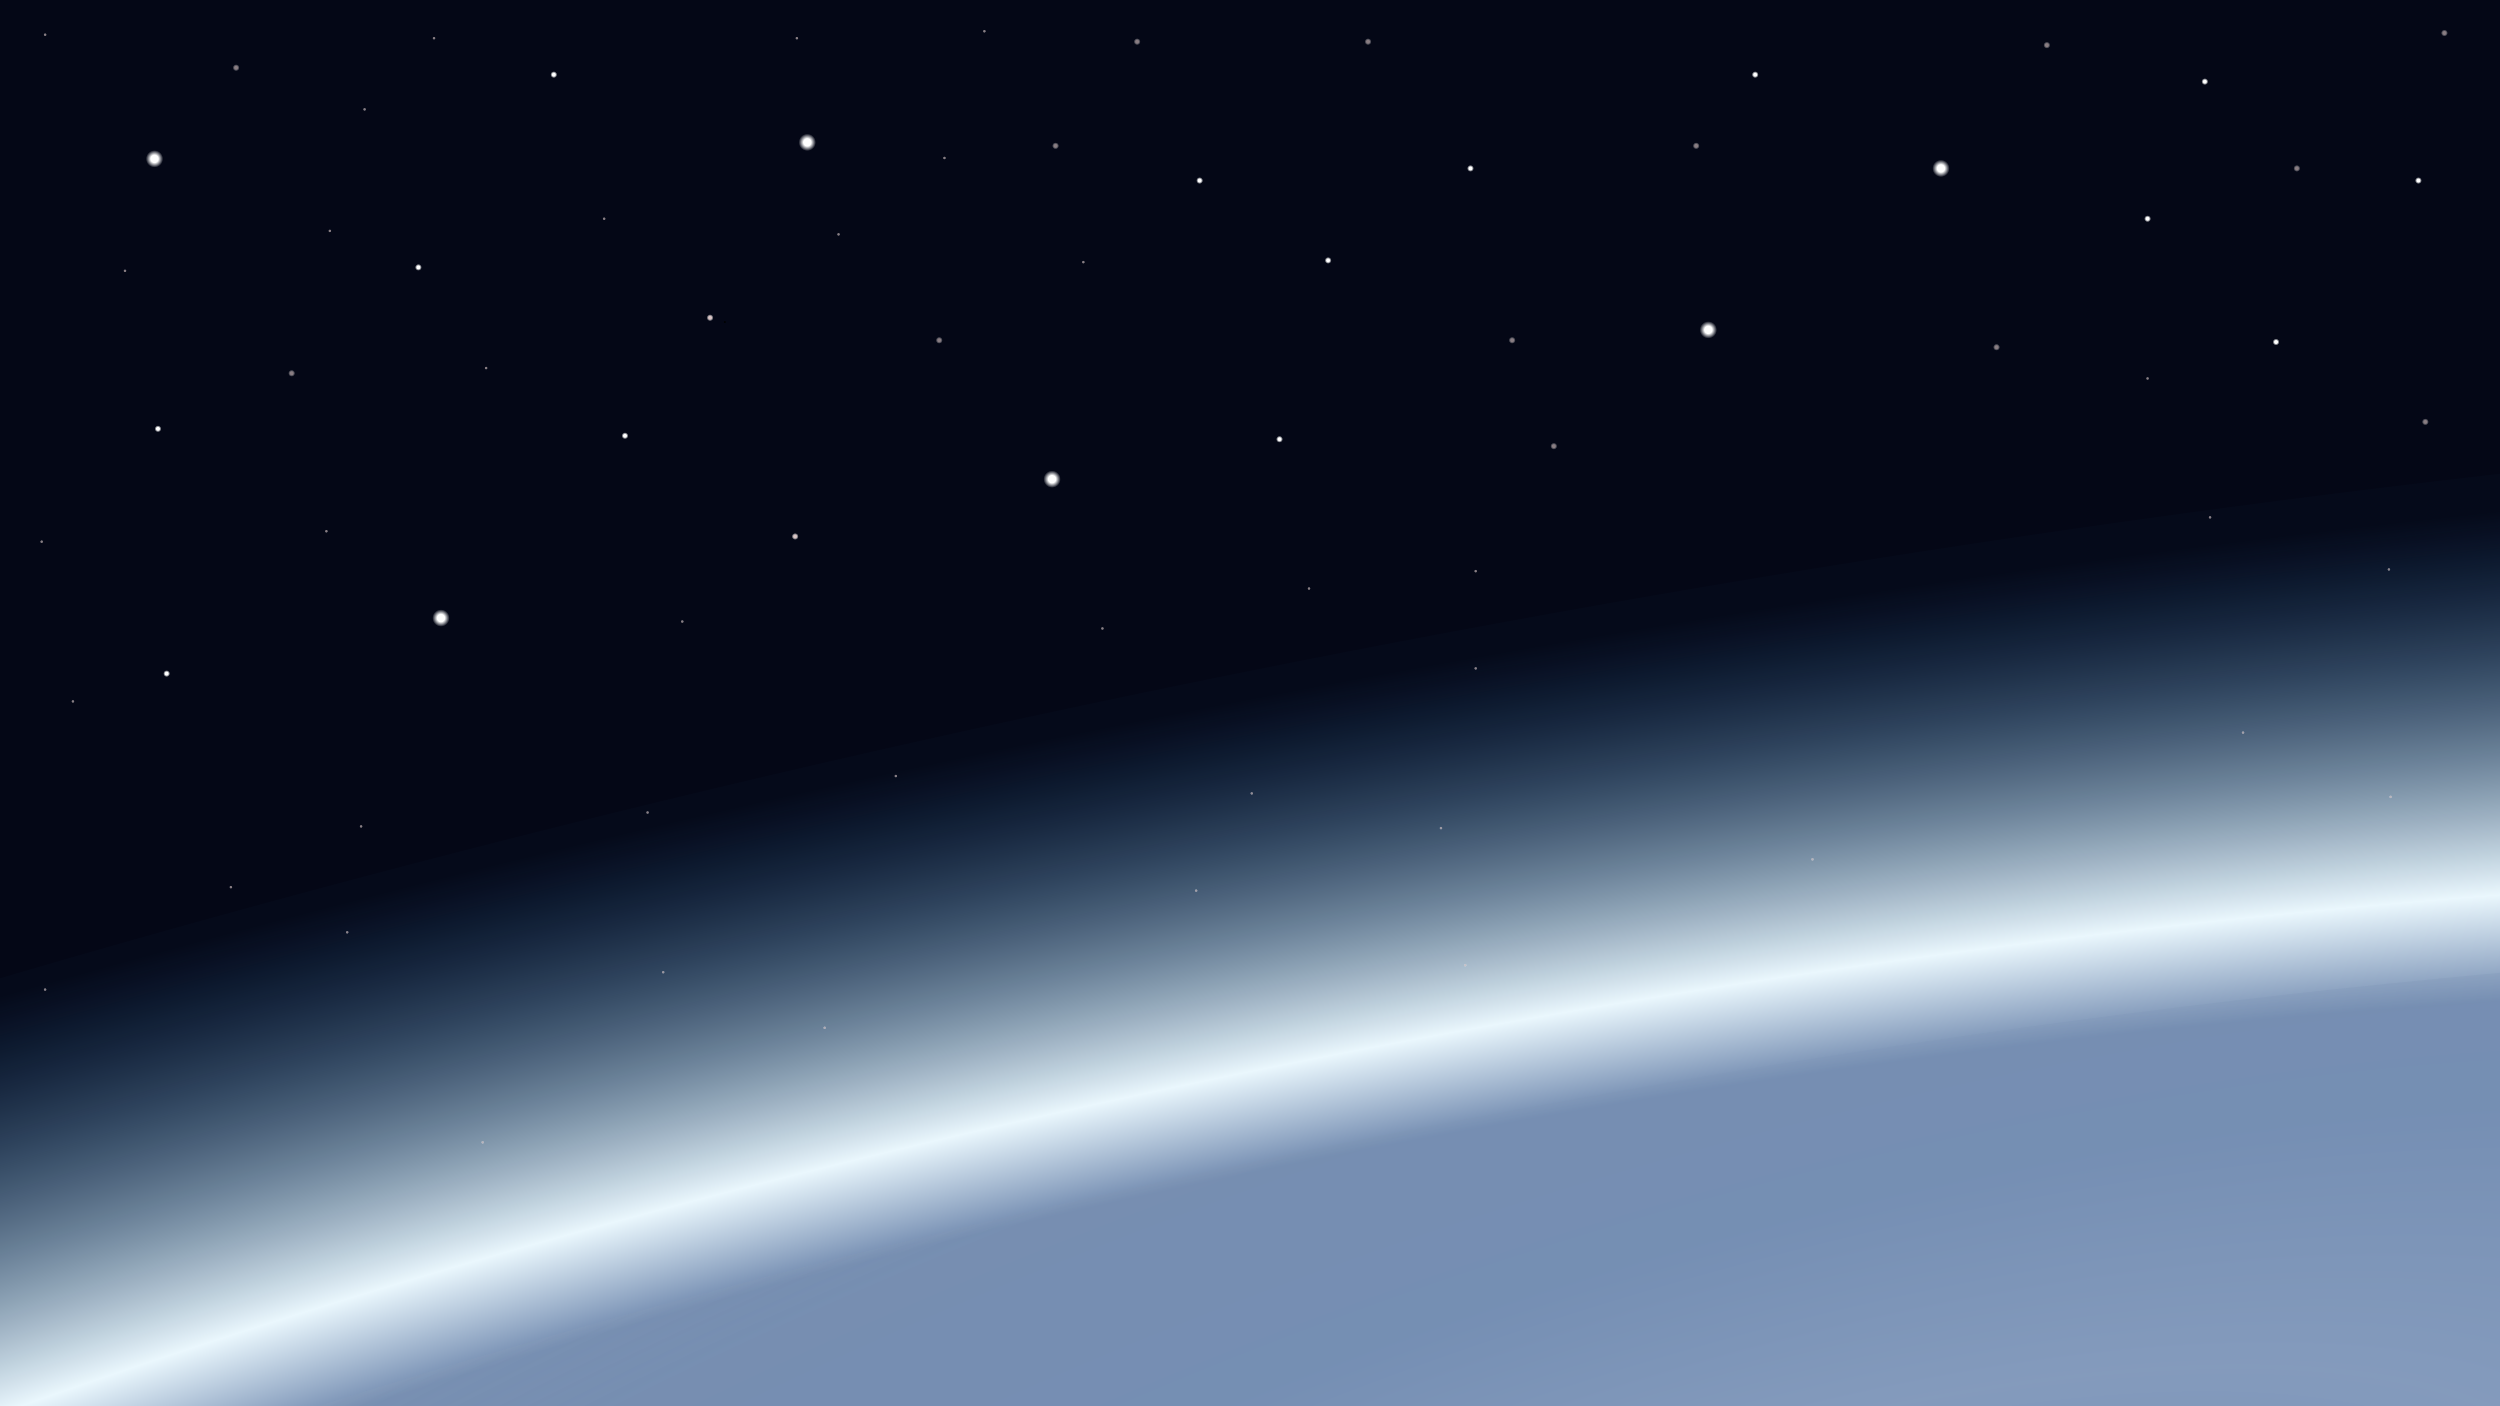 <svg width="1737" height="977" viewBox="0 0 1737 977" fill="none" xmlns="http://www.w3.org/2000/svg">
<rect x="0" y="0" width="1737" height="977" fill="#333333" stroke="none"/>
<g clip-path="url(#clip0)">
<rect width="1737" height="977" fill="white"/>
<rect width="1737" height="3775.26" transform="matrix(-1 0 0 1 1737 0)" fill="url(#paint0_linear)"/>
<g clip-path="url(#clip1)">
<rect width="1737" height="1081.1" fill="#040716"/>
<ellipse cx="1094.34" cy="1284.65" rx="3008.51" ry="846.783" transform="rotate(-11 1094.34 1284.65)" fill="url(#paint1_radial)"/>
<circle cx="107.357" cy="110.372" r="6.031" fill="url(#paint2_radial)"/>
<circle cx="290.706" cy="185.764" r="2.413" fill="url(#paint3_radial)"/>
<circle cx="109.768" cy="297.945" r="2.413" fill="url(#paint4_radial)"/>
<circle cx="115.8" cy="468.025" r="2.413" fill="url(#paint5_radial)"/>
<circle cx="434.25" cy="302.769" r="2.413" fill="url(#paint6_radial)"/>
<circle cx="493.356" cy="220.745" r="2.413" fill="url(#paint7_radial)"/>
<circle cx="552.462" cy="372.732" r="2.413" fill="url(#paint8_radial)"/>
<circle cx="652.58" cy="236.424" r="2.413" fill="url(#paint9_radial)"/>
<circle cx="474.057" cy="431.837" r="1.206" fill="url(#paint10_radial)"/>
<circle cx="250.901" cy="574.176" r="1.206" fill="url(#paint11_radial)"/>
<circle cx="226.775" cy="369.112" r="1.206" fill="url(#paint12_radial)"/>
<circle cx="229.187" cy="160.431" r="1.206" fill="url(#paint13_radial)"/>
<circle cx="460.787" cy="675.5" r="1.206" fill="url(#paint14_radial)"/>
<circle cx="622.424" cy="539.195" r="1.206" fill="url(#paint15_radial)"/>
<circle cx="831.106" cy="618.808" r="1.206" fill="url(#paint16_radial)"/>
<circle cx="765.968" cy="436.663" r="1.206" fill="url(#paint17_radial)"/>
<circle cx="1025.31" cy="464.406" r="1.206" fill="url(#paint18_radial)"/>
<circle cx="1025.31" cy="396.857" r="1.206" fill="url(#paint19_radial)"/>
<circle cx="1659.8" cy="395.65" r="1.206" fill="url(#paint20_radial)"/>
<circle cx="1558.48" cy="509.038" r="1.206" fill="url(#paint21_radial)"/>
<circle cx="1492.13" cy="262.963" r="1.206" fill="url(#paint22_radial)"/>
<circle cx="1259.32" cy="597.095" r="1.206" fill="url(#paint23_radial)"/>
<circle cx="1018.07" cy="670.675" r="1.206" fill="url(#paint24_radial)"/>
<circle cx="1001.19" cy="575.381" r="1.206" fill="url(#paint25_radial)"/>
<circle cx="572.969" cy="714.1" r="1.206" fill="url(#paint26_radial)"/>
<circle cx="449.931" cy="564.527" r="1.206" fill="url(#paint27_radial)"/>
<circle cx="335.338" cy="793.712" r="1.206" fill="url(#paint28_radial)"/>
<circle cx="241.25" cy="647.757" r="1.206" fill="url(#paint29_radial)"/>
<circle cx="31.363" cy="687.564" r="1.206" fill="url(#paint30_radial)"/>
<circle cx="50.663" cy="487.325" r="1.206" fill="url(#paint31_radial)"/>
<circle cx="28.951" cy="376.351" r="1.206" fill="url(#paint32_radial)"/>
<circle cx="337.75" cy="255.726" r="1.206" fill="url(#paint33_radial)"/>
<circle cx="86.85" cy="188.176" r="1.206" fill="url(#paint34_radial)"/>
<circle cx="419.776" cy="151.987" r="1.206" fill="url(#paint35_radial)"/>
<circle cx="253.313" cy="75.995" r="1.206" fill="url(#paint36_radial)"/>
<circle cx="301.563" cy="26.537" r="1.206" fill="url(#paint37_radial)"/>
<circle cx="31.363" cy="24.125" r="1.206" fill="url(#paint38_radial)"/>
<circle cx="553.668" cy="26.537" r="1.206" fill="url(#paint39_radial)"/>
<circle cx="683.944" cy="21.714" r="1.206" fill="url(#paint40_radial)"/>
<circle cx="656.2" cy="109.769" r="1.206" fill="url(#paint41_radial)"/>
<circle cx="582.619" cy="162.845" r="1.206" fill="url(#paint42_radial)"/>
<circle cx="752.7" cy="182.144" r="1.206" fill="url(#paint43_radial)"/>
<circle cx="1661.01" cy="553.67" r="1.206" fill="url(#paint44_radial)"/>
<circle cx="909.512" cy="408.918" r="1.206" fill="url(#paint45_radial)"/>
<circle cx="869.706" cy="551.256" r="1.206" fill="url(#paint46_radial)"/>
<circle cx="1535.56" cy="359.462" r="1.206" fill="url(#paint47_radial)"/>
<circle cx="160.431" cy="616.394" r="1.206" fill="url(#paint48_radial)"/>
<circle cx="202.65" cy="259.344" r="2.413" fill="url(#paint49_radial)"/>
<circle cx="164.049" cy="47.044" r="2.413" fill="url(#paint50_radial)"/>
<circle cx="790.095" cy="28.951" r="2.413" fill="url(#paint51_radial)"/>
<circle cx="733.4" cy="101.326" r="2.413" fill="url(#paint52_radial)"/>
<circle cx="950.525" cy="28.951" r="2.413" fill="url(#paint53_radial)"/>
<circle cx="1079.59" cy="310.006" r="2.413" fill="url(#paint54_radial)"/>
<circle cx="1050.64" cy="236.424" r="2.413" fill="url(#paint55_radial)"/>
<circle cx="1178.51" cy="101.326" r="2.413" fill="url(#paint56_radial)"/>
<circle cx="1422.17" cy="31.363" r="2.413" fill="url(#paint57_radial)"/>
<circle cx="1387.19" cy="241.251" r="2.413" fill="url(#paint58_radial)"/>
<circle cx="1685.13" cy="293.12" r="2.413" fill="url(#paint59_radial)"/>
<circle cx="1595.87" cy="117.007" r="2.413" fill="url(#paint60_radial)"/>
<circle cx="1698.4" cy="22.92" r="2.413" fill="url(#paint61_radial)"/>
<circle cx="384.793" cy="51.87" r="2.413" fill="url(#paint62_radial)"/>
<circle cx="833.518" cy="125.45" r="2.413" fill="url(#paint63_radial)"/>
<circle cx="889.005" cy="305.181" r="2.413" fill="url(#paint64_radial)"/>
<circle cx="1021.69" cy="117.007" r="2.413" fill="url(#paint65_radial)"/>
<circle cx="922.782" cy="180.938" r="2.413" fill="url(#paint66_radial)"/>
<circle cx="1219.52" cy="51.87" r="2.413" fill="url(#paint67_radial)"/>
<circle cx="1531.94" cy="56.694" r="2.413" fill="url(#paint68_radial)"/>
<circle cx="1492.13" cy="151.988" r="2.413" fill="url(#paint69_radial)"/>
<circle cx="1581.39" cy="237.631" r="2.413" fill="url(#paint70_radial)"/>
<circle cx="1680.31" cy="125.45" r="2.413" fill="url(#paint71_radial)"/>
<circle cx="560.907" cy="98.914" r="6.031" fill="url(#paint72_radial)"/>
<circle cx="306.388" cy="429.425" r="6.031" fill="url(#paint73_radial)"/>
<circle cx="1186.95" cy="229.188" r="6.031" fill="url(#paint74_radial)"/>
<circle cx="1348.59" cy="117.006" r="6.031" fill="url(#paint75_radial)"/>
<circle cx="730.987" cy="332.926" r="6.031" fill="url(#paint76_radial)"/>
<line x1="503.006" y1="223.759" x2="504.213" y2="223.759" stroke="black" stroke-width="1.206"/>
<ellipse cx="1236.91" cy="1399.99" rx="2233.65" ry="651.701" transform="rotate(-10 1236.91 1399.99)" fill="url(#paint77_radial)" fill-opacity="0.3"/>
</g>
</g>
<defs>
<linearGradient id="paint0_linear" x1="854.025" y1="1076.58" x2="868.5" y2="3775.26" gradientUnits="userSpaceOnUse">
<stop stop-color="#CDE0F7"/>
<stop offset="1" stop-color="#DCEAF4"/>
</linearGradient>
<radialGradient id="paint1_radial" cx="0" cy="0" r="1" gradientUnits="userSpaceOnUse" gradientTransform="translate(1094.34 1284.65) rotate(-89.114) scale(825.84 2934.1)">
<stop offset="0.611" stop-color="#728BB0"/>
<stop offset="0.694" stop-color="#EAF7FD"/>
<stop offset="1" stop-color="#286DAC" stop-opacity="0.03"/>
</radialGradient>
<radialGradient id="paint2_radial" cx="0" cy="0" r="1" gradientUnits="userSpaceOnUse" gradientTransform="translate(107.357 110.372) rotate(91.848) scale(6.034)">
<stop offset="0.43" stop-color="white"/>
<stop offset="1" stop-color="white" stop-opacity="0"/>
</radialGradient>
<radialGradient id="paint3_radial" cx="0" cy="0" r="1" gradientUnits="userSpaceOnUse" gradientTransform="translate(290.706 185.764) rotate(91.848) scale(2.414)">
<stop offset="0.43" stop-color="white"/>
<stop offset="1" stop-color="white" stop-opacity="0"/>
</radialGradient>
<radialGradient id="paint4_radial" cx="0" cy="0" r="1" gradientUnits="userSpaceOnUse" gradientTransform="translate(109.768 297.945) rotate(91.848) scale(2.414)">
<stop offset="0.43" stop-color="white"/>
<stop offset="1" stop-color="white" stop-opacity="0"/>
</radialGradient>
<radialGradient id="paint5_radial" cx="0" cy="0" r="1" gradientUnits="userSpaceOnUse" gradientTransform="translate(115.8 468.025) rotate(91.848) scale(2.414)">
<stop offset="0.43" stop-color="white"/>
<stop offset="1" stop-color="white" stop-opacity="0"/>
</radialGradient>
<radialGradient id="paint6_radial" cx="0" cy="0" r="1" gradientUnits="userSpaceOnUse" gradientTransform="translate(434.25 302.769) rotate(91.848) scale(2.414)">
<stop offset="0.43" stop-color="white"/>
<stop offset="1" stop-color="white" stop-opacity="0"/>
</radialGradient>
<radialGradient id="paint7_radial" cx="0" cy="0" r="1" gradientUnits="userSpaceOnUse" gradientTransform="translate(493.356 220.745) rotate(91.848) scale(2.414)">
<stop offset="0.43" stop-color="#D9C4C4"/>
<stop offset="1" stop-color="white" stop-opacity="0"/>
</radialGradient>
<radialGradient id="paint8_radial" cx="0" cy="0" r="1" gradientUnits="userSpaceOnUse" gradientTransform="translate(552.462 372.732) rotate(91.848) scale(2.414)">
<stop offset="0.43" stop-color="#D9C4C4"/>
<stop offset="1" stop-color="white" stop-opacity="0"/>
</radialGradient>
<radialGradient id="paint9_radial" cx="0" cy="0" r="1" gradientUnits="userSpaceOnUse" gradientTransform="translate(652.58 236.424) rotate(91.848) scale(2.414)">
<stop offset="0.43" stop-color="#D9C4C4" stop-opacity="0.62"/>
<stop offset="1" stop-color="white" stop-opacity="0"/>
</radialGradient>
<radialGradient id="paint10_radial" cx="0" cy="0" r="1" gradientUnits="userSpaceOnUse" gradientTransform="translate(474.057 431.837) rotate(91.848) scale(1.207)">
<stop offset="0.43" stop-color="#D9C4C4" stop-opacity="0.62"/>
<stop offset="1" stop-color="white" stop-opacity="0"/>
</radialGradient>
<radialGradient id="paint11_radial" cx="0" cy="0" r="1" gradientUnits="userSpaceOnUse" gradientTransform="translate(250.901 574.176) rotate(91.848) scale(1.207)">
<stop offset="0.43" stop-color="#D9C4C4" stop-opacity="0.62"/>
<stop offset="1" stop-color="white" stop-opacity="0"/>
</radialGradient>
<radialGradient id="paint12_radial" cx="0" cy="0" r="1" gradientUnits="userSpaceOnUse" gradientTransform="translate(226.775 369.112) rotate(91.848) scale(1.207)">
<stop offset="0.43" stop-color="#D9C4C4" stop-opacity="0.62"/>
<stop offset="1" stop-color="white" stop-opacity="0"/>
</radialGradient>
<radialGradient id="paint13_radial" cx="0" cy="0" r="1" gradientUnits="userSpaceOnUse" gradientTransform="translate(229.187 160.431) rotate(91.848) scale(1.207)">
<stop offset="0.43" stop-color="#D9C4C4" stop-opacity="0.62"/>
<stop offset="1" stop-color="white" stop-opacity="0"/>
</radialGradient>
<radialGradient id="paint14_radial" cx="0" cy="0" r="1" gradientUnits="userSpaceOnUse" gradientTransform="translate(460.787 675.5) rotate(91.848) scale(1.207)">
<stop offset="0.43" stop-color="#D9C4C4" stop-opacity="0.62"/>
<stop offset="1" stop-color="white" stop-opacity="0"/>
</radialGradient>
<radialGradient id="paint15_radial" cx="0" cy="0" r="1" gradientUnits="userSpaceOnUse" gradientTransform="translate(622.424 539.195) rotate(91.848) scale(1.207)">
<stop offset="0.43" stop-color="#D9C4C4" stop-opacity="0.62"/>
<stop offset="1" stop-color="white" stop-opacity="0"/>
</radialGradient>
<radialGradient id="paint16_radial" cx="0" cy="0" r="1" gradientUnits="userSpaceOnUse" gradientTransform="translate(831.106 618.808) rotate(91.848) scale(1.207)">
<stop offset="0.43" stop-color="#D9C4C4" stop-opacity="0.62"/>
<stop offset="1" stop-color="white" stop-opacity="0"/>
</radialGradient>
<radialGradient id="paint17_radial" cx="0" cy="0" r="1" gradientUnits="userSpaceOnUse" gradientTransform="translate(765.968 436.663) rotate(91.848) scale(1.207)">
<stop offset="0.43" stop-color="#D9C4C4" stop-opacity="0.62"/>
<stop offset="1" stop-color="white" stop-opacity="0"/>
</radialGradient>
<radialGradient id="paint18_radial" cx="0" cy="0" r="1" gradientUnits="userSpaceOnUse" gradientTransform="translate(1025.31 464.406) rotate(91.848) scale(1.207)">
<stop offset="0.43" stop-color="#D9C4C4" stop-opacity="0.62"/>
<stop offset="1" stop-color="white" stop-opacity="0"/>
</radialGradient>
<radialGradient id="paint19_radial" cx="0" cy="0" r="1" gradientUnits="userSpaceOnUse" gradientTransform="translate(1025.31 396.857) rotate(91.848) scale(1.207)">
<stop offset="0.43" stop-color="#D9C4C4" stop-opacity="0.62"/>
<stop offset="1" stop-color="white" stop-opacity="0"/>
</radialGradient>
<radialGradient id="paint20_radial" cx="0" cy="0" r="1" gradientUnits="userSpaceOnUse" gradientTransform="translate(1659.8 395.65) rotate(91.848) scale(1.207)">
<stop offset="0.43" stop-color="#D9C4C4" stop-opacity="0.62"/>
<stop offset="1" stop-color="white" stop-opacity="0"/>
</radialGradient>
<radialGradient id="paint21_radial" cx="0" cy="0" r="1" gradientUnits="userSpaceOnUse" gradientTransform="translate(1558.48 509.038) rotate(91.848) scale(1.207)">
<stop offset="0.43" stop-color="#D9C4C4" stop-opacity="0.62"/>
<stop offset="1" stop-color="white" stop-opacity="0"/>
</radialGradient>
<radialGradient id="paint22_radial" cx="0" cy="0" r="1" gradientUnits="userSpaceOnUse" gradientTransform="translate(1492.13 262.963) rotate(91.848) scale(1.207)">
<stop offset="0.43" stop-color="#D9C4C4" stop-opacity="0.62"/>
<stop offset="1" stop-color="white" stop-opacity="0"/>
</radialGradient>
<radialGradient id="paint23_radial" cx="0" cy="0" r="1" gradientUnits="userSpaceOnUse" gradientTransform="translate(1259.32 597.095) rotate(91.848) scale(1.207)">
<stop offset="0.43" stop-color="#D9C4C4" stop-opacity="0.62"/>
<stop offset="1" stop-color="white" stop-opacity="0"/>
</radialGradient>
<radialGradient id="paint24_radial" cx="0" cy="0" r="1" gradientUnits="userSpaceOnUse" gradientTransform="translate(1018.07 670.675) rotate(91.848) scale(1.207)">
<stop offset="0.43" stop-color="#D9C4C4" stop-opacity="0.62"/>
<stop offset="1" stop-color="white" stop-opacity="0"/>
</radialGradient>
<radialGradient id="paint25_radial" cx="0" cy="0" r="1" gradientUnits="userSpaceOnUse" gradientTransform="translate(1001.19 575.381) rotate(91.848) scale(1.207)">
<stop offset="0.43" stop-color="#D9C4C4" stop-opacity="0.62"/>
<stop offset="1" stop-color="white" stop-opacity="0"/>
</radialGradient>
<radialGradient id="paint26_radial" cx="0" cy="0" r="1" gradientUnits="userSpaceOnUse" gradientTransform="translate(572.969 714.1) rotate(91.848) scale(1.207)">
<stop offset="0.43" stop-color="#D9C4C4" stop-opacity="0.62"/>
<stop offset="1" stop-color="white" stop-opacity="0"/>
</radialGradient>
<radialGradient id="paint27_radial" cx="0" cy="0" r="1" gradientUnits="userSpaceOnUse" gradientTransform="translate(449.931 564.527) rotate(91.848) scale(1.207)">
<stop offset="0.43" stop-color="#D9C4C4" stop-opacity="0.62"/>
<stop offset="1" stop-color="white" stop-opacity="0"/>
</radialGradient>
<radialGradient id="paint28_radial" cx="0" cy="0" r="1" gradientUnits="userSpaceOnUse" gradientTransform="translate(335.338 793.712) rotate(91.848) scale(1.207)">
<stop offset="0.43" stop-color="#D9C4C4" stop-opacity="0.62"/>
<stop offset="1" stop-color="white" stop-opacity="0"/>
</radialGradient>
<radialGradient id="paint29_radial" cx="0" cy="0" r="1" gradientUnits="userSpaceOnUse" gradientTransform="translate(241.25 647.757) rotate(91.848) scale(1.207)">
<stop offset="0.43" stop-color="#D9C4C4" stop-opacity="0.62"/>
<stop offset="1" stop-color="white" stop-opacity="0"/>
</radialGradient>
<radialGradient id="paint30_radial" cx="0" cy="0" r="1" gradientUnits="userSpaceOnUse" gradientTransform="translate(31.363 687.564) rotate(91.848) scale(1.207)">
<stop offset="0.43" stop-color="#D9C4C4" stop-opacity="0.62"/>
<stop offset="1" stop-color="white" stop-opacity="0"/>
</radialGradient>
<radialGradient id="paint31_radial" cx="0" cy="0" r="1" gradientUnits="userSpaceOnUse" gradientTransform="translate(50.663 487.325) rotate(91.848) scale(1.207)">
<stop offset="0.43" stop-color="#D9C4C4" stop-opacity="0.62"/>
<stop offset="1" stop-color="white" stop-opacity="0"/>
</radialGradient>
<radialGradient id="paint32_radial" cx="0" cy="0" r="1" gradientUnits="userSpaceOnUse" gradientTransform="translate(28.951 376.351) rotate(91.848) scale(1.207)">
<stop offset="0.43" stop-color="#D9C4C4" stop-opacity="0.62"/>
<stop offset="1" stop-color="white" stop-opacity="0"/>
</radialGradient>
<radialGradient id="paint33_radial" cx="0" cy="0" r="1" gradientUnits="userSpaceOnUse" gradientTransform="translate(337.75 255.726) rotate(91.848) scale(1.207)">
<stop offset="0.43" stop-color="#D9C4C4" stop-opacity="0.62"/>
<stop offset="1" stop-color="white" stop-opacity="0"/>
</radialGradient>
<radialGradient id="paint34_radial" cx="0" cy="0" r="1" gradientUnits="userSpaceOnUse" gradientTransform="translate(86.85 188.176) rotate(91.848) scale(1.207)">
<stop offset="0.43" stop-color="#D9C4C4" stop-opacity="0.62"/>
<stop offset="1" stop-color="white" stop-opacity="0"/>
</radialGradient>
<radialGradient id="paint35_radial" cx="0" cy="0" r="1" gradientUnits="userSpaceOnUse" gradientTransform="translate(419.776 151.987) rotate(91.848) scale(1.207)">
<stop offset="0.43" stop-color="#D9C4C4" stop-opacity="0.62"/>
<stop offset="1" stop-color="white" stop-opacity="0"/>
</radialGradient>
<radialGradient id="paint36_radial" cx="0" cy="0" r="1" gradientUnits="userSpaceOnUse" gradientTransform="translate(253.313 75.995) rotate(91.848) scale(1.207)">
<stop offset="0.43" stop-color="#D9C4C4" stop-opacity="0.62"/>
<stop offset="1" stop-color="white" stop-opacity="0"/>
</radialGradient>
<radialGradient id="paint37_radial" cx="0" cy="0" r="1" gradientUnits="userSpaceOnUse" gradientTransform="translate(301.563 26.537) rotate(91.848) scale(1.207)">
<stop offset="0.43" stop-color="#D9C4C4" stop-opacity="0.62"/>
<stop offset="1" stop-color="white" stop-opacity="0"/>
</radialGradient>
<radialGradient id="paint38_radial" cx="0" cy="0" r="1" gradientUnits="userSpaceOnUse" gradientTransform="translate(31.363 24.125) rotate(91.848) scale(1.207)">
<stop offset="0.43" stop-color="#D9C4C4" stop-opacity="0.62"/>
<stop offset="1" stop-color="white" stop-opacity="0"/>
</radialGradient>
<radialGradient id="paint39_radial" cx="0" cy="0" r="1" gradientUnits="userSpaceOnUse" gradientTransform="translate(553.668 26.537) rotate(91.848) scale(1.207)">
<stop offset="0.43" stop-color="#D9C4C4" stop-opacity="0.62"/>
<stop offset="1" stop-color="white" stop-opacity="0"/>
</radialGradient>
<radialGradient id="paint40_radial" cx="0" cy="0" r="1" gradientUnits="userSpaceOnUse" gradientTransform="translate(683.944 21.714) rotate(91.848) scale(1.207)">
<stop offset="0.43" stop-color="#D9C4C4" stop-opacity="0.62"/>
<stop offset="1" stop-color="white" stop-opacity="0"/>
</radialGradient>
<radialGradient id="paint41_radial" cx="0" cy="0" r="1" gradientUnits="userSpaceOnUse" gradientTransform="translate(656.2 109.769) rotate(91.848) scale(1.207)">
<stop offset="0.43" stop-color="#D9C4C4" stop-opacity="0.62"/>
<stop offset="1" stop-color="white" stop-opacity="0"/>
</radialGradient>
<radialGradient id="paint42_radial" cx="0" cy="0" r="1" gradientUnits="userSpaceOnUse" gradientTransform="translate(582.619 162.845) rotate(91.848) scale(1.207)">
<stop offset="0.43" stop-color="#D9C4C4" stop-opacity="0.62"/>
<stop offset="1" stop-color="white" stop-opacity="0"/>
</radialGradient>
<radialGradient id="paint43_radial" cx="0" cy="0" r="1" gradientUnits="userSpaceOnUse" gradientTransform="translate(752.7 182.144) rotate(91.848) scale(1.207)">
<stop offset="0.43" stop-color="#D9C4C4" stop-opacity="0.62"/>
<stop offset="1" stop-color="white" stop-opacity="0"/>
</radialGradient>
<radialGradient id="paint44_radial" cx="0" cy="0" r="1" gradientUnits="userSpaceOnUse" gradientTransform="translate(1661.01 553.67) rotate(91.848) scale(1.207)">
<stop offset="0.43" stop-color="#D9C4C4" stop-opacity="0.62"/>
<stop offset="1" stop-color="white" stop-opacity="0"/>
</radialGradient>
<radialGradient id="paint45_radial" cx="0" cy="0" r="1" gradientUnits="userSpaceOnUse" gradientTransform="translate(909.512 408.918) rotate(91.848) scale(1.207)">
<stop offset="0.43" stop-color="#D9C4C4" stop-opacity="0.62"/>
<stop offset="1" stop-color="white" stop-opacity="0"/>
</radialGradient>
<radialGradient id="paint46_radial" cx="0" cy="0" r="1" gradientUnits="userSpaceOnUse" gradientTransform="translate(869.706 551.256) rotate(91.848) scale(1.207)">
<stop offset="0.43" stop-color="#D9C4C4" stop-opacity="0.62"/>
<stop offset="1" stop-color="white" stop-opacity="0"/>
</radialGradient>
<radialGradient id="paint47_radial" cx="0" cy="0" r="1" gradientUnits="userSpaceOnUse" gradientTransform="translate(1535.56 359.462) rotate(91.848) scale(1.207)">
<stop offset="0.43" stop-color="#D9C4C4" stop-opacity="0.62"/>
<stop offset="1" stop-color="white" stop-opacity="0"/>
</radialGradient>
<radialGradient id="paint48_radial" cx="0" cy="0" r="1" gradientUnits="userSpaceOnUse" gradientTransform="translate(160.431 616.394) rotate(91.848) scale(1.207)">
<stop offset="0.43" stop-color="#D9C4C4" stop-opacity="0.62"/>
<stop offset="1" stop-color="white" stop-opacity="0"/>
</radialGradient>
<radialGradient id="paint49_radial" cx="0" cy="0" r="1" gradientUnits="userSpaceOnUse" gradientTransform="translate(202.65 259.344) rotate(91.848) scale(2.414)">
<stop offset="0.43" stop-color="#D9C4C4" stop-opacity="0.62"/>
<stop offset="1" stop-color="white" stop-opacity="0"/>
</radialGradient>
<radialGradient id="paint50_radial" cx="0" cy="0" r="1" gradientUnits="userSpaceOnUse" gradientTransform="translate(164.049 47.044) rotate(91.848) scale(2.414)">
<stop offset="0.43" stop-color="#D9C4C4" stop-opacity="0.62"/>
<stop offset="1" stop-color="white" stop-opacity="0"/>
</radialGradient>
<radialGradient id="paint51_radial" cx="0" cy="0" r="1" gradientUnits="userSpaceOnUse" gradientTransform="translate(790.095 28.951) rotate(91.848) scale(2.414)">
<stop offset="0.43" stop-color="#D9C4C4" stop-opacity="0.62"/>
<stop offset="1" stop-color="white" stop-opacity="0"/>
</radialGradient>
<radialGradient id="paint52_radial" cx="0" cy="0" r="1" gradientUnits="userSpaceOnUse" gradientTransform="translate(733.4 101.326) rotate(91.848) scale(2.414)">
<stop offset="0.43" stop-color="#D9C4C4" stop-opacity="0.62"/>
<stop offset="1" stop-color="white" stop-opacity="0"/>
</radialGradient>
<radialGradient id="paint53_radial" cx="0" cy="0" r="1" gradientUnits="userSpaceOnUse" gradientTransform="translate(950.525 28.951) rotate(91.848) scale(2.414)">
<stop offset="0.43" stop-color="#D9C4C4" stop-opacity="0.62"/>
<stop offset="1" stop-color="white" stop-opacity="0"/>
</radialGradient>
<radialGradient id="paint54_radial" cx="0" cy="0" r="1" gradientUnits="userSpaceOnUse" gradientTransform="translate(1079.59 310.006) rotate(91.848) scale(2.414)">
<stop offset="0.43" stop-color="#D9C4C4" stop-opacity="0.62"/>
<stop offset="1" stop-color="white" stop-opacity="0"/>
</radialGradient>
<radialGradient id="paint55_radial" cx="0" cy="0" r="1" gradientUnits="userSpaceOnUse" gradientTransform="translate(1050.64 236.424) rotate(91.848) scale(2.414)">
<stop offset="0.43" stop-color="#D9C4C4" stop-opacity="0.62"/>
<stop offset="1" stop-color="white" stop-opacity="0"/>
</radialGradient>
<radialGradient id="paint56_radial" cx="0" cy="0" r="1" gradientUnits="userSpaceOnUse" gradientTransform="translate(1178.51 101.326) rotate(91.848) scale(2.414)">
<stop offset="0.43" stop-color="#D9C4C4" stop-opacity="0.62"/>
<stop offset="1" stop-color="white" stop-opacity="0"/>
</radialGradient>
<radialGradient id="paint57_radial" cx="0" cy="0" r="1" gradientUnits="userSpaceOnUse" gradientTransform="translate(1422.17 31.363) rotate(91.848) scale(2.414)">
<stop offset="0.43" stop-color="#D9C4C4" stop-opacity="0.62"/>
<stop offset="1" stop-color="white" stop-opacity="0"/>
</radialGradient>
<radialGradient id="paint58_radial" cx="0" cy="0" r="1" gradientUnits="userSpaceOnUse" gradientTransform="translate(1387.19 241.251) rotate(91.848) scale(2.414)">
<stop offset="0.43" stop-color="#D9C4C4" stop-opacity="0.62"/>
<stop offset="1" stop-color="white" stop-opacity="0"/>
</radialGradient>
<radialGradient id="paint59_radial" cx="0" cy="0" r="1" gradientUnits="userSpaceOnUse" gradientTransform="translate(1685.13 293.12) rotate(91.848) scale(2.414)">
<stop offset="0.43" stop-color="#D9C4C4" stop-opacity="0.62"/>
<stop offset="1" stop-color="white" stop-opacity="0"/>
</radialGradient>
<radialGradient id="paint60_radial" cx="0" cy="0" r="1" gradientUnits="userSpaceOnUse" gradientTransform="translate(1595.87 117.007) rotate(91.848) scale(2.414)">
<stop offset="0.43" stop-color="#D9C4C4" stop-opacity="0.62"/>
<stop offset="1" stop-color="white" stop-opacity="0"/>
</radialGradient>
<radialGradient id="paint61_radial" cx="0" cy="0" r="1" gradientUnits="userSpaceOnUse" gradientTransform="translate(1698.4 22.92) rotate(91.848) scale(2.414)">
<stop offset="0.43" stop-color="#D9C4C4" stop-opacity="0.62"/>
<stop offset="1" stop-color="white" stop-opacity="0"/>
</radialGradient>
<radialGradient id="paint62_radial" cx="0" cy="0" r="1" gradientUnits="userSpaceOnUse" gradientTransform="translate(384.793 51.87) rotate(91.848) scale(2.414)">
<stop offset="0.43" stop-color="white"/>
<stop offset="1" stop-color="white" stop-opacity="0"/>
</radialGradient>
<radialGradient id="paint63_radial" cx="0" cy="0" r="1" gradientUnits="userSpaceOnUse" gradientTransform="translate(833.518 125.45) rotate(91.848) scale(2.414)">
<stop offset="0.43" stop-color="white"/>
<stop offset="1" stop-color="white" stop-opacity="0"/>
</radialGradient>
<radialGradient id="paint64_radial" cx="0" cy="0" r="1" gradientUnits="userSpaceOnUse" gradientTransform="translate(889.005 305.181) rotate(91.848) scale(2.414)">
<stop offset="0.43" stop-color="white"/>
<stop offset="1" stop-color="white" stop-opacity="0"/>
</radialGradient>
<radialGradient id="paint65_radial" cx="0" cy="0" r="1" gradientUnits="userSpaceOnUse" gradientTransform="translate(1021.69 117.007) rotate(91.848) scale(2.414)">
<stop offset="0.43" stop-color="white"/>
<stop offset="1" stop-color="white" stop-opacity="0"/>
</radialGradient>
<radialGradient id="paint66_radial" cx="0" cy="0" r="1" gradientUnits="userSpaceOnUse" gradientTransform="translate(922.782 180.938) rotate(91.848) scale(2.414)">
<stop offset="0.43" stop-color="white"/>
<stop offset="1" stop-color="white" stop-opacity="0"/>
</radialGradient>
<radialGradient id="paint67_radial" cx="0" cy="0" r="1" gradientUnits="userSpaceOnUse" gradientTransform="translate(1219.52 51.87) rotate(91.848) scale(2.414)">
<stop offset="0.43" stop-color="white"/>
<stop offset="1" stop-color="white" stop-opacity="0"/>
</radialGradient>
<radialGradient id="paint68_radial" cx="0" cy="0" r="1" gradientUnits="userSpaceOnUse" gradientTransform="translate(1531.94 56.694) rotate(91.848) scale(2.414)">
<stop offset="0.43" stop-color="white"/>
<stop offset="1" stop-color="white" stop-opacity="0"/>
</radialGradient>
<radialGradient id="paint69_radial" cx="0" cy="0" r="1" gradientUnits="userSpaceOnUse" gradientTransform="translate(1492.13 151.988) rotate(91.848) scale(2.414)">
<stop offset="0.43" stop-color="white"/>
<stop offset="1" stop-color="white" stop-opacity="0"/>
</radialGradient>
<radialGradient id="paint70_radial" cx="0" cy="0" r="1" gradientUnits="userSpaceOnUse" gradientTransform="translate(1581.39 237.631) rotate(91.848) scale(2.414)">
<stop offset="0.43" stop-color="white"/>
<stop offset="1" stop-color="white" stop-opacity="0"/>
</radialGradient>
<radialGradient id="paint71_radial" cx="0" cy="0" r="1" gradientUnits="userSpaceOnUse" gradientTransform="translate(1680.31 125.45) rotate(91.848) scale(2.414)">
<stop offset="0.43" stop-color="white"/>
<stop offset="1" stop-color="white" stop-opacity="0"/>
</radialGradient>
<radialGradient id="paint72_radial" cx="0" cy="0" r="1" gradientUnits="userSpaceOnUse" gradientTransform="translate(560.907 98.914) rotate(91.848) scale(6.034)">
<stop offset="0.43" stop-color="white"/>
<stop offset="1" stop-color="white" stop-opacity="0"/>
</radialGradient>
<radialGradient id="paint73_radial" cx="0" cy="0" r="1" gradientUnits="userSpaceOnUse" gradientTransform="translate(306.388 429.425) rotate(91.848) scale(6.034)">
<stop offset="0.43" stop-color="white"/>
<stop offset="1" stop-color="white" stop-opacity="0"/>
</radialGradient>
<radialGradient id="paint74_radial" cx="0" cy="0" r="1" gradientUnits="userSpaceOnUse" gradientTransform="translate(1186.95 229.188) rotate(91.848) scale(6.034)">
<stop offset="0.43" stop-color="white"/>
<stop offset="1" stop-color="white" stop-opacity="0"/>
</radialGradient>
<radialGradient id="paint75_radial" cx="0" cy="0" r="1" gradientUnits="userSpaceOnUse" gradientTransform="translate(1348.59 117.006) rotate(91.848) scale(6.034)">
<stop offset="0.43" stop-color="white"/>
<stop offset="1" stop-color="white" stop-opacity="0"/>
</radialGradient>
<radialGradient id="paint76_radial" cx="0" cy="0" r="1" gradientUnits="userSpaceOnUse" gradientTransform="translate(730.987 332.926) rotate(91.848) scale(6.034)">
<stop offset="0.43" stop-color="white"/>
<stop offset="1" stop-color="white" stop-opacity="0"/>
</radialGradient>
<radialGradient id="paint77_radial" cx="0" cy="0" r="1" gradientUnits="userSpaceOnUse" gradientTransform="translate(1238.51 1210.89) rotate(-97.017) scale(1217.96 3487.04)">
<stop stop-color="#6789B4"/>
<stop offset="0.165" stop-color="#ADC0DA"/>
<stop offset="0.281" stop-color="#7C98BC"/>
<stop offset="0.418" stop-color="#8196B4"/>
<stop offset="0.555" stop-color="#99A9BD" stop-opacity="0.46"/>
<stop offset="0.696" stop-color="#9399A4"/>
<stop offset="0.82" stop-color="#8F9FB0" stop-opacity="0.317"/>
<stop offset="1" stop-color="#8898A7" stop-opacity="0.22"/>
</radialGradient>
<clipPath id="clip0">
<rect width="1737" height="977" fill="white"/>
</clipPath>
<clipPath id="clip1">
<rect width="1737" height="1081.1" fill="white"/>
</clipPath>
</defs>
</svg>
